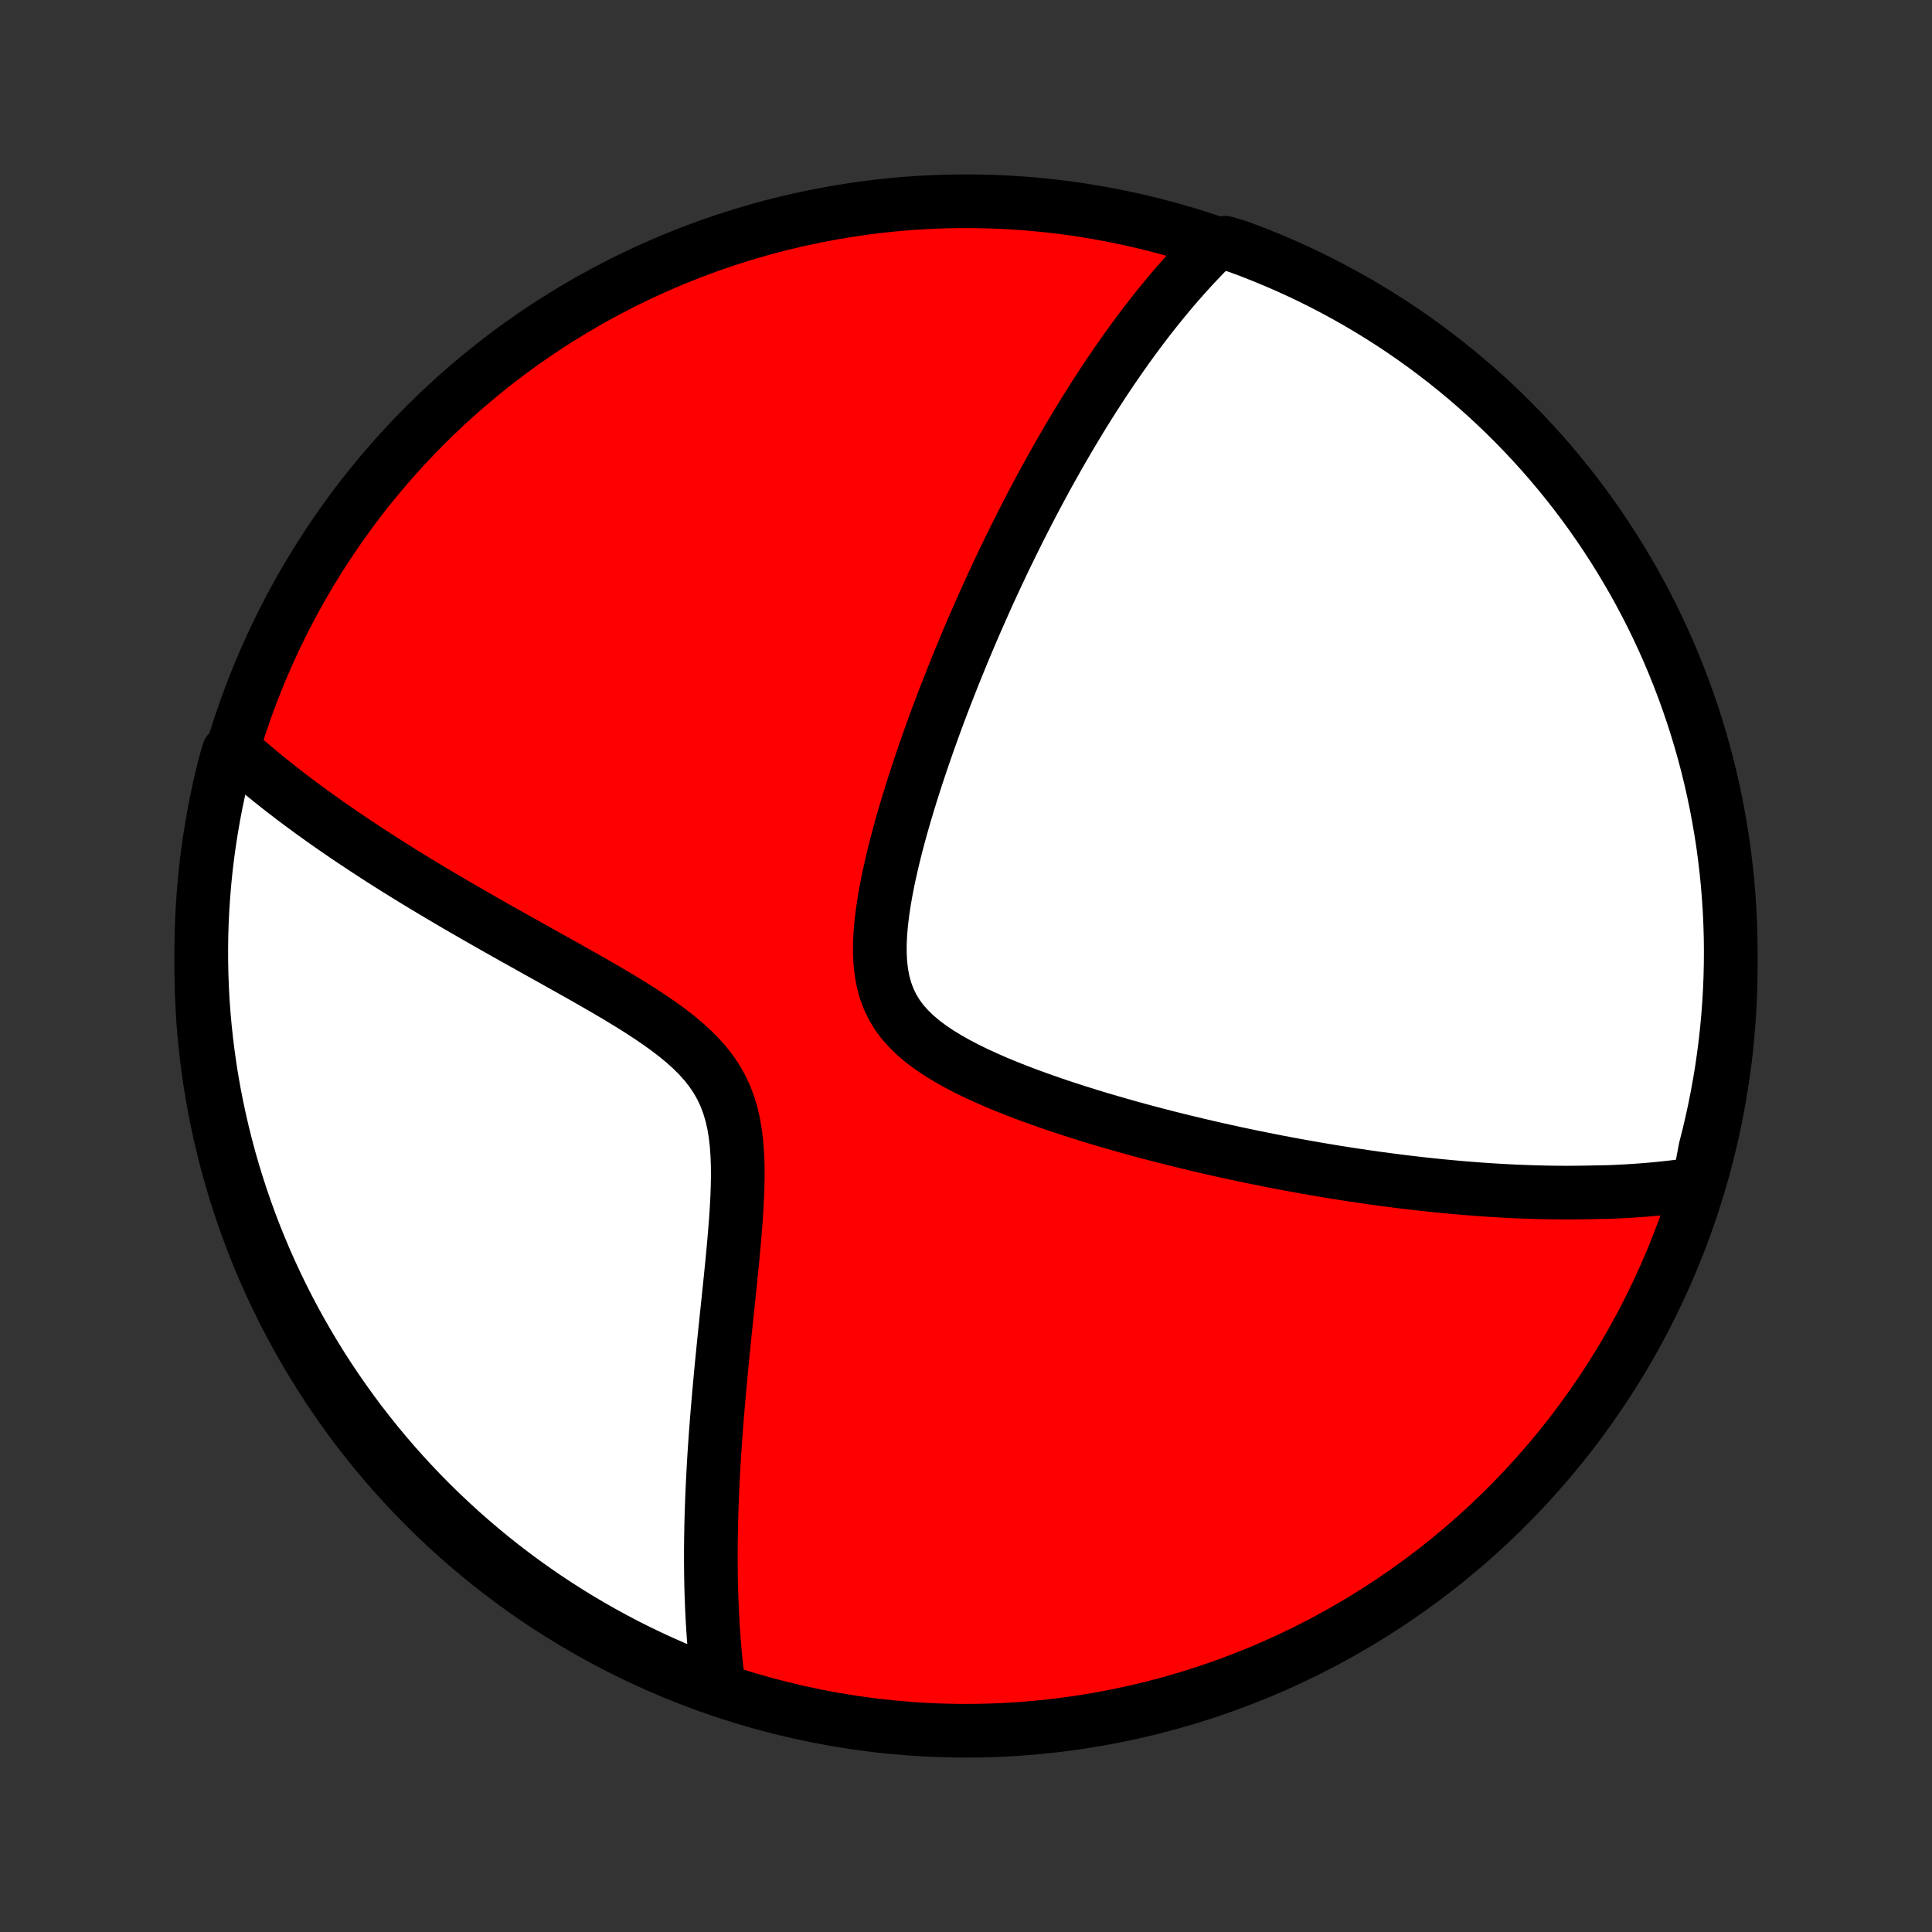 <?xml version="1.0" encoding="utf-8" standalone="no"?>
<!DOCTYPE svg PUBLIC "-//W3C//DTD SVG 1.1//EN"
  "http://www.w3.org/Graphics/SVG/1.1/DTD/svg11.dtd">
<!-- Created with matplotlib (http://matplotlib.org/) -->
<svg height="72pt" version="1.1" viewBox="0 0 72 72" width="72pt" xmlns="http://www.w3.org/2000/svg" xmlns:xlink="http://www.w3.org/1999/xlink">
 <rect x="0" y="0" width="72" height="72" fill="#333333" stroke="none"/>
 <defs>
  <style type="text/css">
*{stroke-linecap:butt;stroke-linejoin:round;}
  </style>
 </defs>
 <g id="figure_1">
  <g id="patch_1">
   <path d="
M0 72
L72 72
L72 0
L0 0
z
" style="fill:none;"/>
  </g>
  <g id="axes_1">
   <g id="PatchCollection_1">
    <defs>
     <path d="
M36 -7.5
C43.558 -7.5 50.808 -10.503 56.153 -15.848
C61.497 -21.192 64.5 -28.442 64.5 -36
C64.5 -43.558 61.497 -50.808 56.153 -56.153
C50.808 -61.497 43.558 -64.5 36 -64.5
C28.442 -64.5 21.192 -61.497 15.848 -56.153
C10.503 -50.808 7.5 -43.558 7.5 -36
C7.5 -28.442 10.503 -21.192 15.848 -15.848
C21.192 -10.503 28.442 -7.5 36 -7.5
z
" id="C0_0_a811fe30f3"/>
     <path d="
M63.306 -27.892
L63.108 -27.861
L62.909 -27.832
L62.71 -27.805
L62.511 -27.779
L62.312 -27.755
L62.113 -27.733
L61.914 -27.712
L61.714 -27.692
L61.515 -27.674
L61.315 -27.657
L61.114 -27.642
L60.913 -27.628
L60.712 -27.615
L60.51 -27.604
L60.308 -27.593
L60.105 -27.584
L59.901 -27.577
L59.492 -27.57
L59.286 -27.565
L59.08 -27.561
L58.873 -27.558
L58.664 -27.556
L58.455 -27.555
L58.245 -27.555
L58.033 -27.557
L57.821 -27.559
L57.607 -27.563
L57.392 -27.568
L57.176 -27.574
L56.958 -27.581
L56.739 -27.589
L56.518 -27.598
L56.296 -27.608
L56.072 -27.62
L55.846 -27.633
L55.619 -27.646
L55.39 -27.661
L55.159 -27.677
L54.926 -27.695
L54.691 -27.713
L54.453 -27.733
L54.214 -27.754
L53.973 -27.776
L53.729 -27.799
L53.482 -27.824
L53.234 -27.85
L52.983 -27.877
L52.729 -27.906
L52.472 -27.936
L52.213 -27.968
L51.951 -28.001
L51.686 -28.035
L51.418 -28.071
L51.147 -28.109
L50.873 -28.148
L50.595 -28.189
L50.315 -28.231
L50.031 -28.275
L49.743 -28.321
L49.453 -28.369
L49.158 -28.418
L48.861 -28.47
L48.559 -28.523
L48.254 -28.578
L47.945 -28.636
L47.632 -28.695
L47.315 -28.757
L46.995 -28.821
L46.671 -28.887
L46.342 -28.955
L46.01 -29.026
L45.674 -29.099
L45.334 -29.175
L44.99 -29.254
L44.642 -29.335
L44.291 -29.419
L43.935 -29.506
L43.576 -29.595
L43.213 -29.688
L42.847 -29.784
L42.478 -29.883
L42.105 -29.985
L41.73 -30.091
L41.352 -30.2
L40.971 -30.312
L40.588 -30.429
L40.203 -30.549
L39.817 -30.673
L39.43 -30.801
L39.043 -30.934
L38.655 -31.071
L38.269 -31.212
L37.884 -31.359
L37.501 -31.511
L37.122 -31.668
L36.748 -31.832
L36.379 -32.001
L36.018 -32.178
L35.666 -32.362
L35.325 -32.554
L34.997 -32.754
L34.684 -32.964
L34.389 -33.185
L34.114 -33.417
L33.862 -33.662
L33.634 -33.919
L33.433 -34.191
L33.26 -34.478
L33.116 -34.779
L32.999 -35.094
L32.91 -35.424
L32.846 -35.767
L32.807 -36.122
L32.789 -36.488
L32.791 -36.863
L32.81 -37.246
L32.845 -37.635
L32.894 -38.029
L32.954 -38.427
L33.025 -38.828
L33.104 -39.231
L33.192 -39.634
L33.286 -40.037
L33.386 -40.44
L33.492 -40.842
L33.602 -41.241
L33.717 -41.639
L33.834 -42.033
L33.955 -42.425
L34.078 -42.813
L34.203 -43.198
L34.331 -43.579
L34.46 -43.956
L34.59 -44.329
L34.722 -44.698
L34.854 -45.062
L34.987 -45.421
L35.121 -45.776
L35.256 -46.126
L35.391 -46.471
L35.526 -46.812
L35.661 -47.148
L35.796 -47.479
L35.931 -47.805
L36.066 -48.127
L36.201 -48.444
L36.335 -48.755
L36.47 -49.063
L36.604 -49.366
L36.737 -49.664
L36.87 -49.958
L37.003 -50.247
L37.136 -50.532
L37.268 -50.813
L37.399 -51.089
L37.53 -51.361
L37.661 -51.63
L37.791 -51.894
L37.92 -52.154
L38.049 -52.41
L38.178 -52.663
L38.306 -52.912
L38.434 -53.158
L38.561 -53.4
L38.688 -53.638
L38.814 -53.873
L38.94 -54.105
L39.065 -54.334
L39.191 -54.56
L39.315 -54.782
L39.44 -55.002
L39.564 -55.219
L39.688 -55.433
L39.811 -55.644
L39.935 -55.853
L40.058 -56.059
L40.181 -56.263
L40.303 -56.464
L40.426 -56.663
L40.548 -56.859
L40.671 -57.053
L40.793 -57.245
L40.916 -57.435
L41.038 -57.623
L41.16 -57.809
L41.282 -57.992
L41.405 -58.175
L41.528 -58.355
L41.651 -58.533
L41.773 -58.709
L41.897 -58.884
L42.02 -59.058
L42.144 -59.229
L42.268 -59.399
L42.393 -59.568
L42.518 -59.735
L42.643 -59.9
L42.769 -60.065
L42.896 -60.227
L43.023 -60.389
L43.151 -60.549
L43.279 -60.708
L43.408 -60.865
L43.538 -61.022
L43.668 -61.177
L43.8 -61.331
L43.932 -61.484
L44.066 -61.636
L44.2 -61.786
L44.336 -61.936
L44.472 -62.084
L44.61 -62.231
L44.749 -62.377
L44.889 -62.523
L45.031 -62.667
L45.174 -62.81
L45.653 -62.952
L46.12 -62.815
L46.583 -62.643
L47.043 -62.462
L47.5 -62.273
L47.954 -62.077
L48.403 -61.872
L48.849 -61.66
L49.291 -61.439
L49.729 -61.211
L50.163 -60.975
L50.593 -60.732
L51.017 -60.481
L51.438 -60.222
L51.854 -59.957
L52.265 -59.684
L52.671 -59.403
L53.072 -59.116
L53.467 -58.821
L53.858 -58.52
L54.242 -58.212
L54.622 -57.897
L54.995 -57.575
L55.364 -57.247
L55.725 -56.912
L56.081 -56.571
L56.431 -56.223
L56.775 -55.87
L57.112 -55.51
L57.443 -55.145
L57.768 -54.773
L58.085 -54.396
L58.396 -54.014
L58.701 -53.625
L58.998 -53.232
L59.288 -52.833
L59.571 -52.429
L59.847 -52.02
L60.116 -51.606
L60.377 -51.188
L60.631 -50.764
L60.878 -50.337
L61.117 -49.905
L61.348 -49.468
L61.572 -49.028
L61.787 -48.584
L61.995 -48.136
L62.195 -47.684
L62.387 -47.228
L62.571 -46.769
L62.747 -46.307
L62.914 -45.842
L63.074 -45.373
L63.225 -44.902
L63.368 -44.428
L63.503 -43.952
L63.629 -43.473
L63.747 -42.992
L63.856 -42.509
L63.957 -42.024
L64.049 -41.536
L64.133 -41.048
L64.209 -40.557
L64.275 -40.066
L64.333 -39.573
L64.383 -39.079
L64.423 -38.584
L64.456 -38.088
L64.479 -37.592
L64.494 -37.095
L64.5 -36.598
L64.497 -36.1
L64.486 -35.603
L64.466 -35.106
L64.437 -34.609
L64.4 -34.112
L64.354 -33.616
L64.3 -33.121
L64.236 -32.626
L64.165 -32.133
L64.084 -31.641
L63.995 -31.15
L63.898 -30.66
L63.792 -30.173
L63.678 -29.687
L63.555 -29.203
z
" id="C0_1_064bb88337"/>
     <path d="
M26.779 -9.193
L26.753 -9.395
L26.728 -9.6
L26.704 -9.807
L26.682 -10.016
L26.66 -10.227
L26.64 -10.441
L26.622 -10.658
L26.604 -10.877
L26.588 -11.099
L26.573 -11.323
L26.559 -11.55
L26.546 -11.781
L26.535 -12.014
L26.525 -12.25
L26.516 -12.489
L26.508 -12.732
L26.502 -12.977
L26.497 -13.227
L26.494 -13.479
L26.492 -13.735
L26.491 -13.995
L26.492 -14.259
L26.494 -14.526
L26.498 -14.797
L26.503 -15.072
L26.509 -15.352
L26.517 -15.635
L26.527 -15.922
L26.538 -16.214
L26.551 -16.51
L26.565 -16.811
L26.581 -17.116
L26.598 -17.425
L26.617 -17.739
L26.638 -18.058
L26.66 -18.381
L26.684 -18.709
L26.71 -19.042
L26.737 -19.379
L26.766 -19.721
L26.796 -20.068
L26.828 -20.419
L26.861 -20.775
L26.895 -21.136
L26.931 -21.501
L26.968 -21.87
L27.006 -22.244
L27.045 -22.622
L27.085 -23.004
L27.126 -23.39
L27.166 -23.779
L27.207 -24.172
L27.247 -24.567
L27.287 -24.965
L27.325 -25.366
L27.361 -25.768
L27.395 -26.172
L27.426 -26.576
L27.452 -26.981
L27.474 -27.384
L27.488 -27.787
L27.495 -28.186
L27.492 -28.582
L27.477 -28.974
L27.449 -29.359
L27.406 -29.738
L27.344 -30.107
L27.263 -30.467
L27.159 -30.816
L27.032 -31.152
L26.881 -31.477
L26.704 -31.788
L26.503 -32.086
L26.279 -32.372
L26.033 -32.647
L25.768 -32.91
L25.485 -33.164
L25.187 -33.409
L24.877 -33.647
L24.556 -33.877
L24.227 -34.102
L23.891 -34.322
L23.55 -34.537
L23.205 -34.748
L22.858 -34.956
L22.51 -35.16
L22.161 -35.361
L21.813 -35.56
L21.466 -35.756
L21.12 -35.95
L20.777 -36.142
L20.436 -36.333
L20.099 -36.521
L19.765 -36.707
L19.435 -36.892
L19.108 -37.074
L18.786 -37.256
L18.468 -37.435
L18.154 -37.613
L17.845 -37.79
L17.54 -37.965
L17.24 -38.138
L16.945 -38.31
L16.655 -38.48
L16.369 -38.649
L16.088 -38.816
L15.812 -38.983
L15.54 -39.147
L15.273 -39.31
L15.011 -39.472
L14.753 -39.633
L14.5 -39.792
L14.252 -39.95
L14.007 -40.107
L13.768 -40.263
L13.532 -40.417
L13.301 -40.57
L13.073 -40.722
L12.85 -40.873
L12.631 -41.023
L12.416 -41.172
L12.204 -41.319
L11.997 -41.466
L11.793 -41.612
L11.592 -41.757
L11.396 -41.901
L11.202 -42.044
L11.012 -42.186
L10.825 -42.328
L10.642 -42.469
L10.461 -42.609
L10.284 -42.749
L10.109 -42.888
L9.938 -43.026
L9.769 -43.164
L9.604 -43.301
L9.441 -43.438
L9.28 -43.574
L9.122 -43.71
L8.967 -43.846
L8.518 -43.981
L8.391 -43.55
L8.271 -43.069
L8.161 -42.586
L8.058 -42.101
L7.965 -41.614
L7.88 -41.126
L7.803 -40.636
L7.735 -40.144
L7.675 -39.652
L7.625 -39.158
L7.583 -38.663
L7.549 -38.167
L7.524 -37.671
L7.508 -37.174
L7.501 -36.677
L7.502 -36.18
L7.512 -35.682
L7.53 -35.185
L7.557 -34.688
L7.593 -34.191
L7.638 -33.695
L7.691 -33.2
L7.753 -32.705
L7.823 -32.212
L7.902 -31.719
L7.99 -31.228
L8.086 -30.739
L8.191 -30.25
L8.304 -29.764
L8.425 -29.28
L8.555 -28.797
L8.693 -28.317
L8.84 -27.84
L8.995 -27.364
L9.158 -26.892
L9.329 -26.422
L9.508 -25.955
L9.696 -25.491
L9.891 -25.03
L10.095 -24.573
L10.306 -24.119
L10.525 -23.668
L10.752 -23.222
L10.987 -22.779
L11.229 -22.34
L11.479 -21.906
L11.736 -21.476
L12 -21.05
L12.272 -20.629
L12.552 -20.212
L12.838 -19.801
L13.131 -19.394
L13.431 -18.992
L13.739 -18.596
L14.053 -18.204
L14.373 -17.819
L14.7 -17.438
L15.034 -17.064
L15.374 -16.695
L15.721 -16.332
L16.073 -15.975
L16.432 -15.624
L16.797 -15.28
L17.167 -14.941
L17.543 -14.609
L17.925 -14.284
L18.312 -13.965
L18.705 -13.653
L19.103 -13.348
L19.506 -13.049
L19.914 -12.758
L20.327 -12.473
L20.745 -12.196
L21.168 -11.926
L21.595 -11.664
L22.026 -11.409
L22.462 -11.161
L22.901 -10.921
L23.345 -10.688
L23.793 -10.464
L24.244 -10.247
L24.699 -10.038
L25.157 -9.836
L25.619 -9.643
L26.084 -9.458
z
" id="C0_2_e0bdbc1005"/>
    </defs>
    <g clip-path="url(#p1bffca34e9)">
     <use style="fill:#ff0000;stroke:#000000;stroke-width:2.0;" x="0.0" xlink:href="#C0_0_a811fe30f3" y="72.0"/>
    </g>
    <g clip-path="url(#p1bffca34e9)">
     <use style="fill:#ffffff;stroke:#000000;stroke-width:2.0;" x="0.0" xlink:href="#C0_1_064bb88337" y="72.0"/>
    </g>
    <g clip-path="url(#p1bffca34e9)">
     <use style="fill:#ffffff;stroke:#000000;stroke-width:2.0;" x="0.0" xlink:href="#C0_2_e0bdbc1005" y="72.0"/>
    </g>
   </g>
  </g>
 </g>
 <defs>
  <clipPath id="p1bffca34e9">
   <rect height="72.0" width="72.0" x="0.0" y="0.0"/>
  </clipPath>
 </defs>
</svg>
